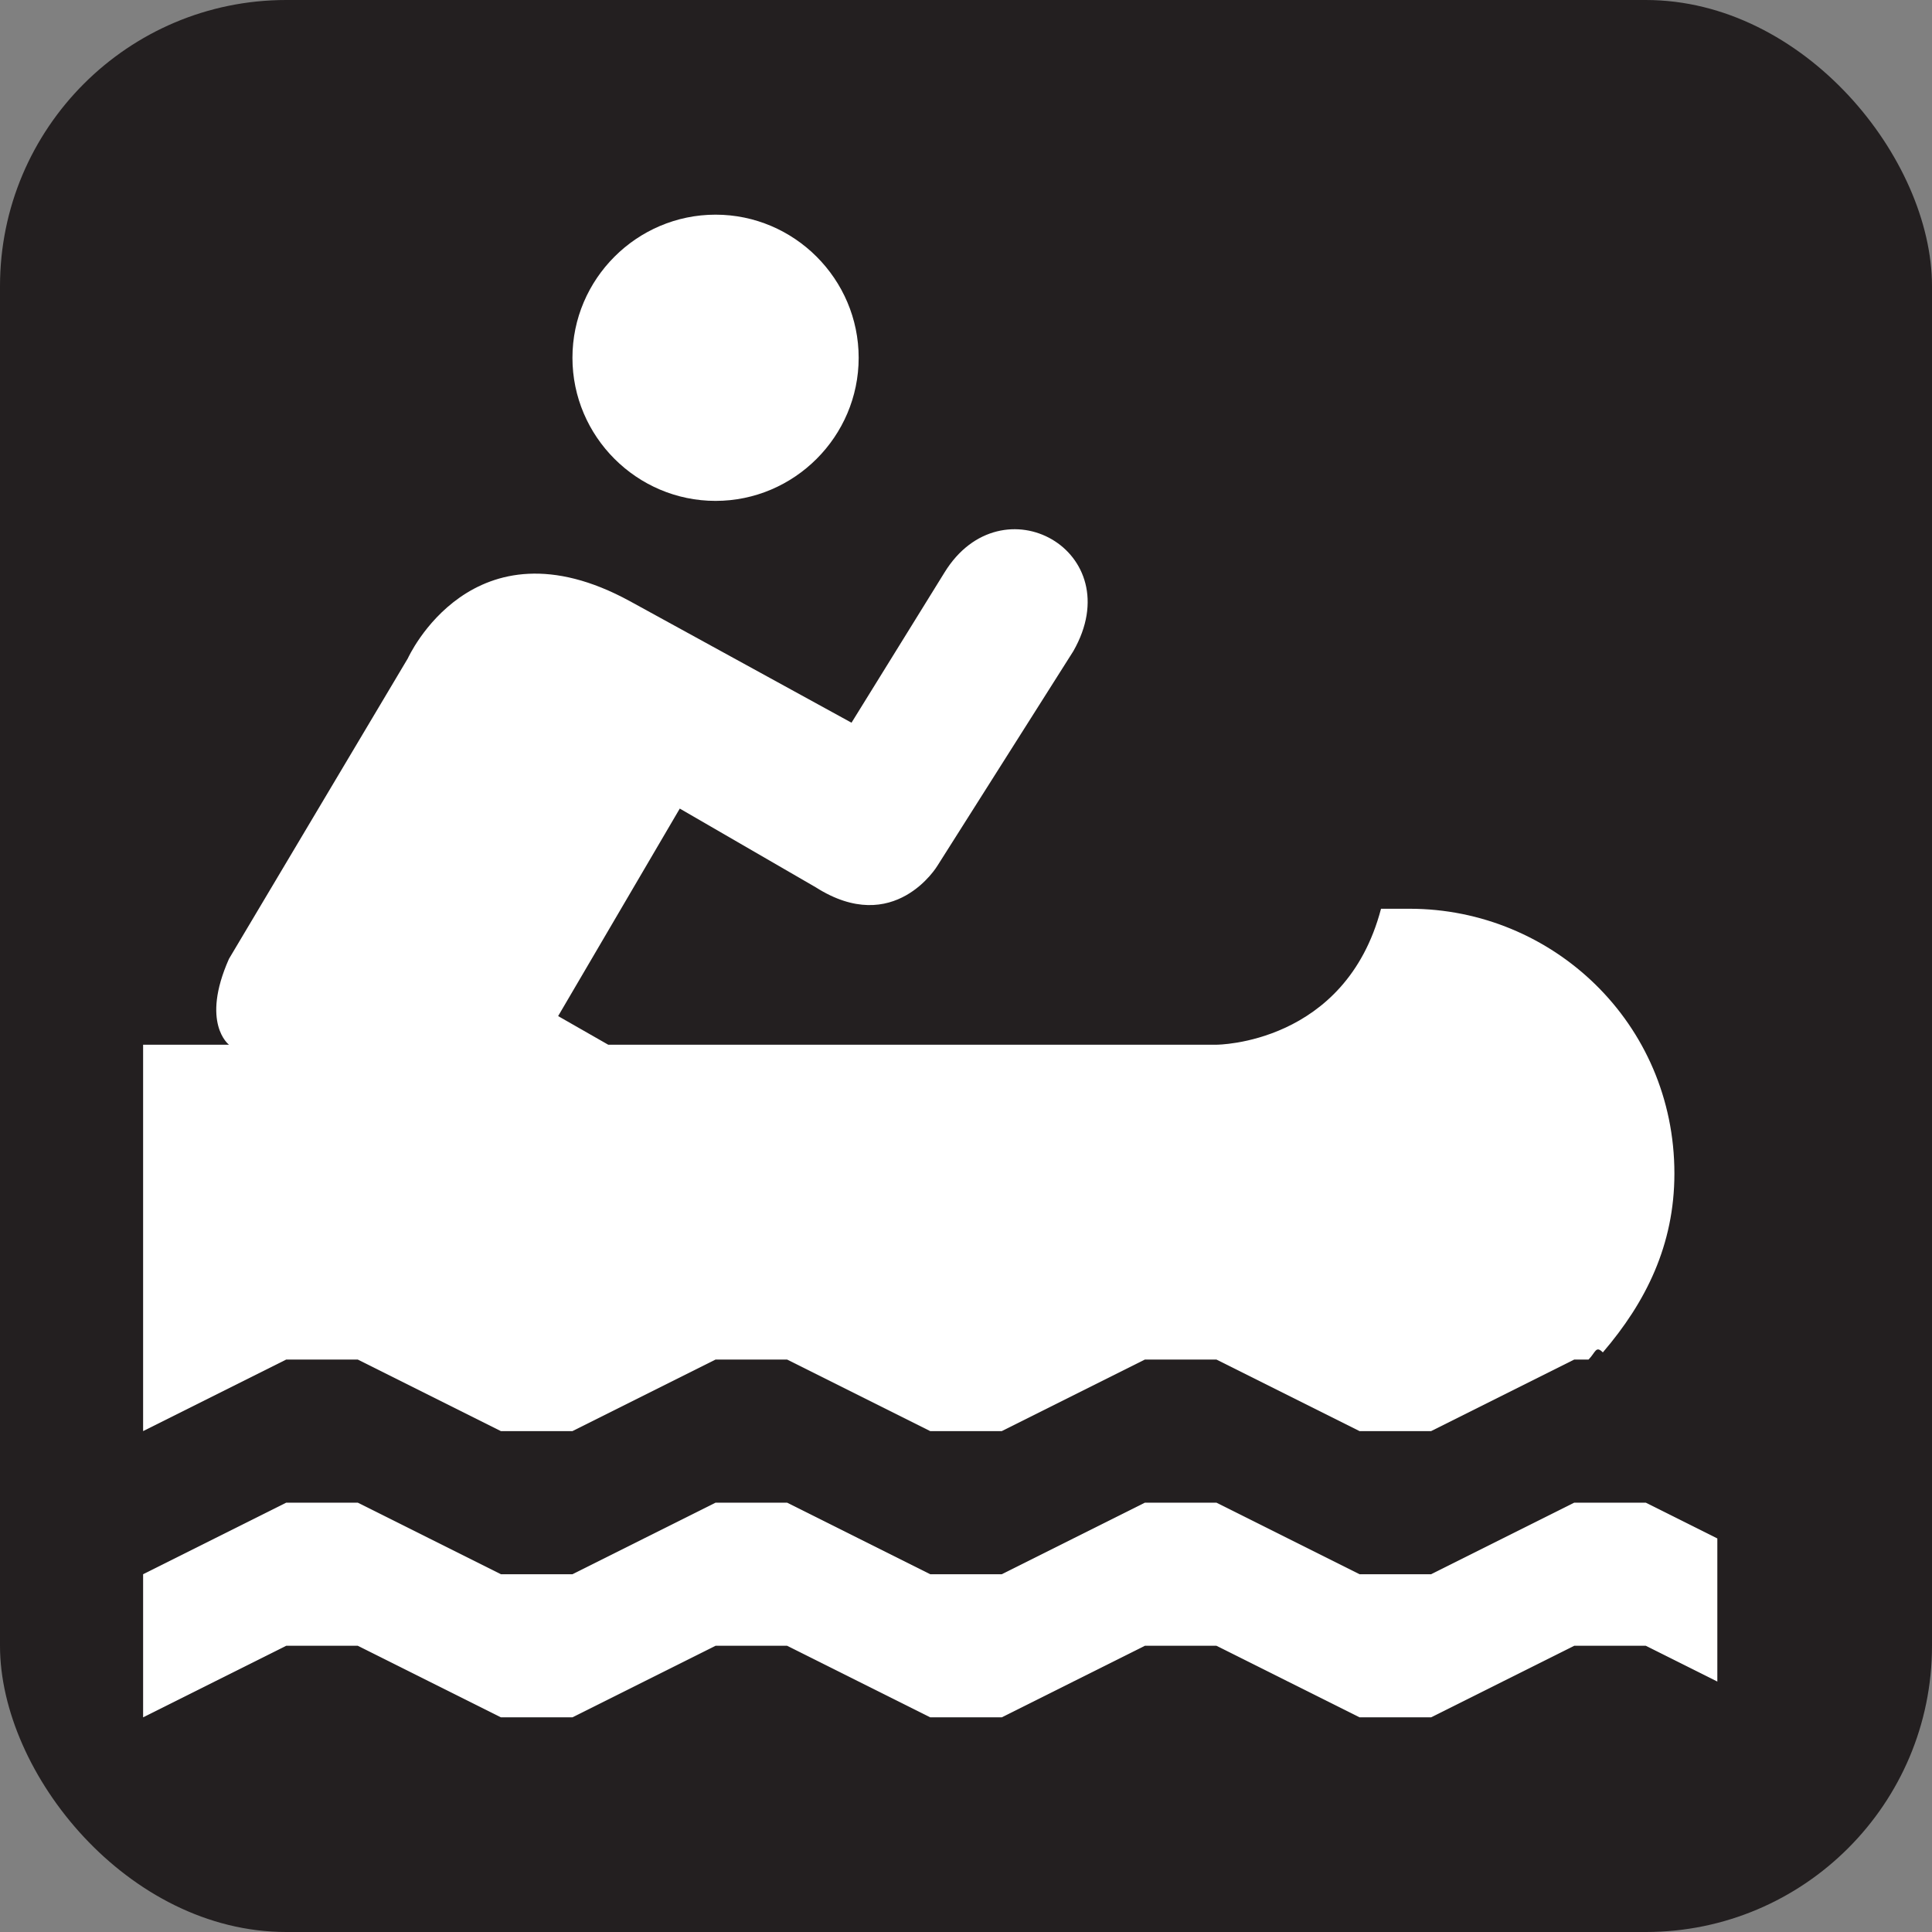<svg xmlns="http://www.w3.org/2000/svg" viewBox="0 0 27 27" height="27" width="27"><rect x="0" y="0" width="27" height="27" fill="#808080" stroke="none"/><title>canoe-access-white-22.svg</title><rect fill="none" x="0" y="0" width="27" height="27"></rect><rect x="0" y="0" width="27" height="27" rx="4" ry="4" fill="#231f20"></rect><path fill="#ffffff" transform="translate(2 2)" d="M3,17l2,1h1l2-1h1l2,1h1l2-1h1l2,1h1l2-1h0.2c0.1-0.1,0.1-0.2,0.2-0.1c0.6-0.7,1-1.5,1-2.5
	c0-2.1-1.7-3.7-3.7-3.7h-0.4c-0.5,1.9-2.3,1.9-2.3,1.9H6.5l-0.7-0.4l1.7-2.9l1.9,1.1c1.1,0.7,1.7-0.3,1.7-0.3l1.9-3
	c0.8-1.4-1-2.4-1.8-1.1L9.9,8.1L6.8,6.4C4.6,5.2,3.7,7.2,3.7,7.2l-2.5,4.2c-0.4,0.9,0,1.2,0,1.2H0V18l2-1H3z"></path><path fill="#ffffff" transform="translate(2 2)" d="M21,19h-1l-2,1h-1l-2-1h-1l-2,1h-1l-2-1H8l-2,1H5l-2-1H2l-2,1v2l2-1h1l2,1h1l2-1h1l2,1h1l2-1h1l2,1h1l2-1h1
	l1,0.5v-2L21,19z"></path><path fill="#ffffff" transform="translate(2 2)" d="M8,1c1.1,0,2,0.9,2,2S9.1,5,8,5S6,4.1,6,3S6.9,1,8,1z"></path></svg>